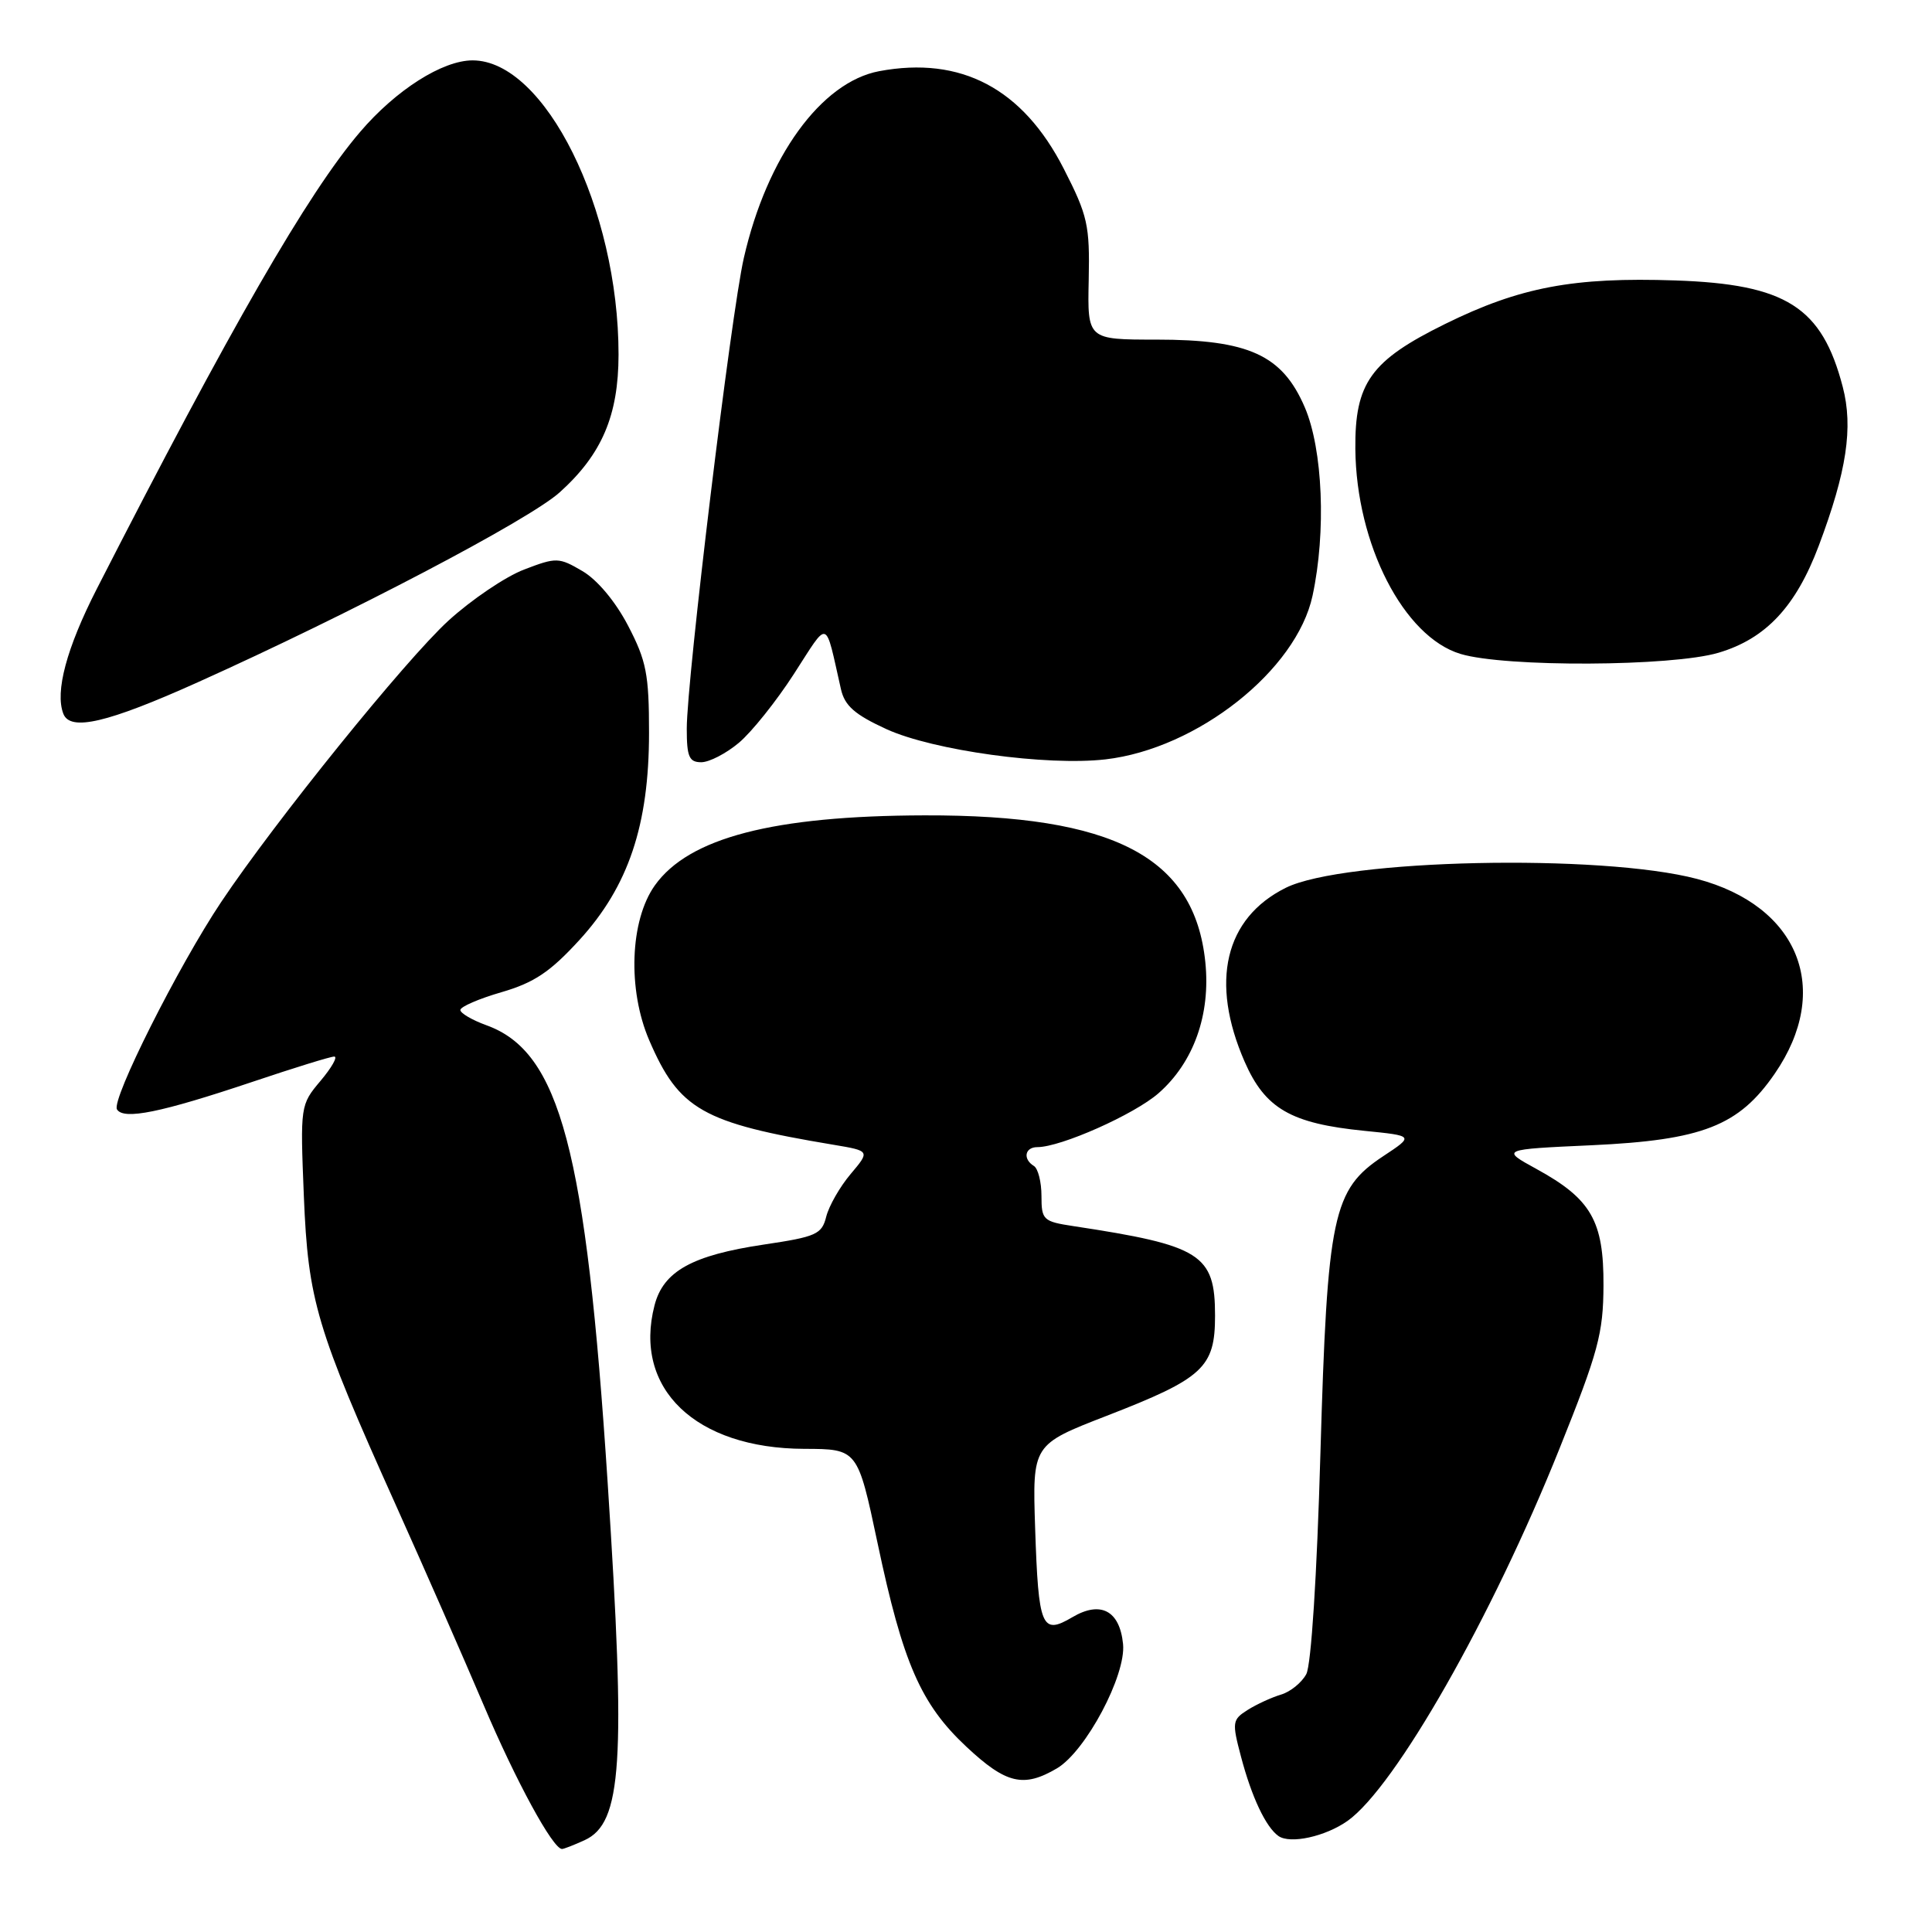 <?xml version="1.0" encoding="UTF-8" standalone="no"?>
<!DOCTYPE svg PUBLIC "-//W3C//DTD SVG 1.1//EN" "http://www.w3.org/Graphics/SVG/1.1/DTD/svg11.dtd" >
<svg xmlns="http://www.w3.org/2000/svg" xmlns:xlink="http://www.w3.org/1999/xlink" version="1.1" viewBox="0 0 256 256">
 <g >
 <path fill="currentColor"
d=" M 77.45 243.84 C 82.43 241.57 82.94 233.62 80.52 196.50 C 77.65 152.36 74.21 139.37 64.45 135.85 C 62.55 135.16 61.00 134.25 61.00 133.83 C 61.00 133.40 63.45 132.34 66.45 131.47 C 70.78 130.21 72.90 128.79 76.77 124.56 C 83.27 117.45 86.00 109.33 86.00 97.09 C 86.00 89.34 85.65 87.56 83.22 82.90 C 81.55 79.70 79.13 76.81 77.17 75.67 C 74.05 73.84 73.72 73.83 69.44 75.47 C 66.98 76.41 62.47 79.46 59.41 82.25 C 53.72 87.46 36.47 108.81 29.32 119.50 C 23.63 128.01 14.72 145.74 15.50 147.00 C 16.38 148.43 21.32 147.42 33.45 143.35 C 38.92 141.51 43.79 140.00 44.29 140.00 C 44.78 140.00 43.96 141.45 42.48 143.21 C 39.79 146.40 39.78 146.52 40.26 158.46 C 40.83 172.37 41.90 175.97 52.48 199.50 C 56.19 207.75 61.40 219.62 64.06 225.87 C 68.37 236.02 73.26 245.00 74.47 245.00 C 74.71 245.00 76.05 244.48 77.45 243.84 Z  M 178.57 241.27 C 184.89 236.77 197.67 214.34 206.62 192.00 C 211.79 179.12 212.44 176.70 212.47 170.33 C 212.51 161.77 210.84 158.87 203.60 154.90 C 198.86 152.30 198.86 152.30 210.92 151.75 C 225.58 151.07 230.40 149.19 235.16 142.27 C 242.82 131.14 238.38 120.03 224.86 116.46 C 212.12 113.10 178.02 113.84 170.37 117.64 C 162.29 121.66 160.30 130.10 164.92 140.68 C 167.64 146.90 171.05 148.87 180.78 149.84 C 187.37 150.50 187.37 150.50 183.30 153.19 C 176.58 157.63 175.88 160.95 174.96 192.64 C 174.50 208.77 173.74 220.62 173.09 221.83 C 172.49 222.95 170.99 224.17 169.75 224.54 C 168.51 224.91 166.52 225.82 165.33 226.57 C 163.28 227.86 163.23 228.20 164.44 232.77 C 165.85 238.12 167.73 242.10 169.40 243.28 C 170.96 244.38 175.63 243.35 178.57 241.27 Z  M 140.06 234.31 C 143.87 232.05 149.23 221.98 148.81 217.84 C 148.37 213.41 145.84 212.07 142.09 214.29 C 138.02 216.69 137.60 215.67 137.16 202.46 C 136.80 191.42 136.80 191.42 146.65 187.60 C 159.46 182.63 161.00 181.21 161.00 174.33 C 161.00 166.20 159.15 165.03 142.25 162.47 C 138.22 161.86 138.00 161.65 138.00 158.47 C 138.00 156.63 137.55 154.84 137.00 154.50 C 135.50 153.58 135.79 152.00 137.46 152.00 C 140.57 152.00 150.32 147.66 153.52 144.85 C 158.17 140.77 160.43 134.43 159.71 127.47 C 158.27 113.55 147.61 107.97 122.50 108.04 C 102.48 108.09 91.27 111.00 86.77 117.32 C 83.47 121.96 83.14 131.12 86.02 137.83 C 89.98 147.03 93.07 148.79 110.40 151.68 C 115.30 152.50 115.30 152.50 112.71 155.57 C 111.29 157.25 109.84 159.79 109.48 161.21 C 108.90 163.55 108.16 163.88 101.22 164.91 C 91.71 166.33 87.90 168.44 86.73 172.96 C 83.87 183.99 92.16 191.93 106.57 191.98 C 113.64 192.00 113.64 192.00 116.28 204.46 C 119.64 220.38 122.01 225.80 128.06 231.46 C 133.32 236.38 135.63 236.92 140.06 234.31 Z  M 97.91 98.42 C 99.59 97.01 102.88 92.90 105.20 89.30 C 109.91 82.02 109.27 81.82 111.43 91.32 C 111.93 93.52 113.26 94.69 117.47 96.62 C 123.65 99.44 138.70 101.52 146.49 100.62 C 158.65 99.21 171.80 88.81 173.92 78.93 C 175.74 70.47 175.28 59.53 172.89 53.97 C 169.91 47.03 165.46 45.00 153.23 45.00 C 144.09 45.00 144.09 45.00 144.26 37.08 C 144.41 29.84 144.13 28.57 140.96 22.37 C 135.53 11.73 127.34 7.40 116.50 9.43 C 108.80 10.88 101.62 20.78 98.56 34.19 C 96.87 41.57 91.00 90.03 91.00 96.55 C 91.00 100.27 91.31 101.00 92.92 101.00 C 93.98 101.00 96.22 99.84 97.91 98.42 Z  M 26.22 90.40 C 46.35 81.35 70.14 68.87 74.16 65.24 C 79.76 60.20 81.95 55.05 81.96 47.00 C 81.97 27.68 72.21 8.00 62.62 8.00 C 58.63 8.00 52.46 11.92 47.70 17.50 C 40.79 25.58 30.48 43.49 12.80 78.08 C 8.82 85.88 7.27 91.66 8.39 94.57 C 9.30 96.94 14.21 95.80 26.22 90.40 Z  M 227.72 86.49 C 233.98 84.63 237.96 80.38 240.99 72.33 C 244.70 62.47 245.58 56.64 244.17 51.25 C 241.41 40.67 236.67 37.66 222.00 37.16 C 208.51 36.70 201.40 38.04 191.50 42.92 C 181.63 47.78 179.51 50.73 179.59 59.50 C 179.71 72.13 186.00 84.38 193.53 86.65 C 199.44 88.43 221.54 88.33 227.72 86.49 Z "/>
</g>
</svg>